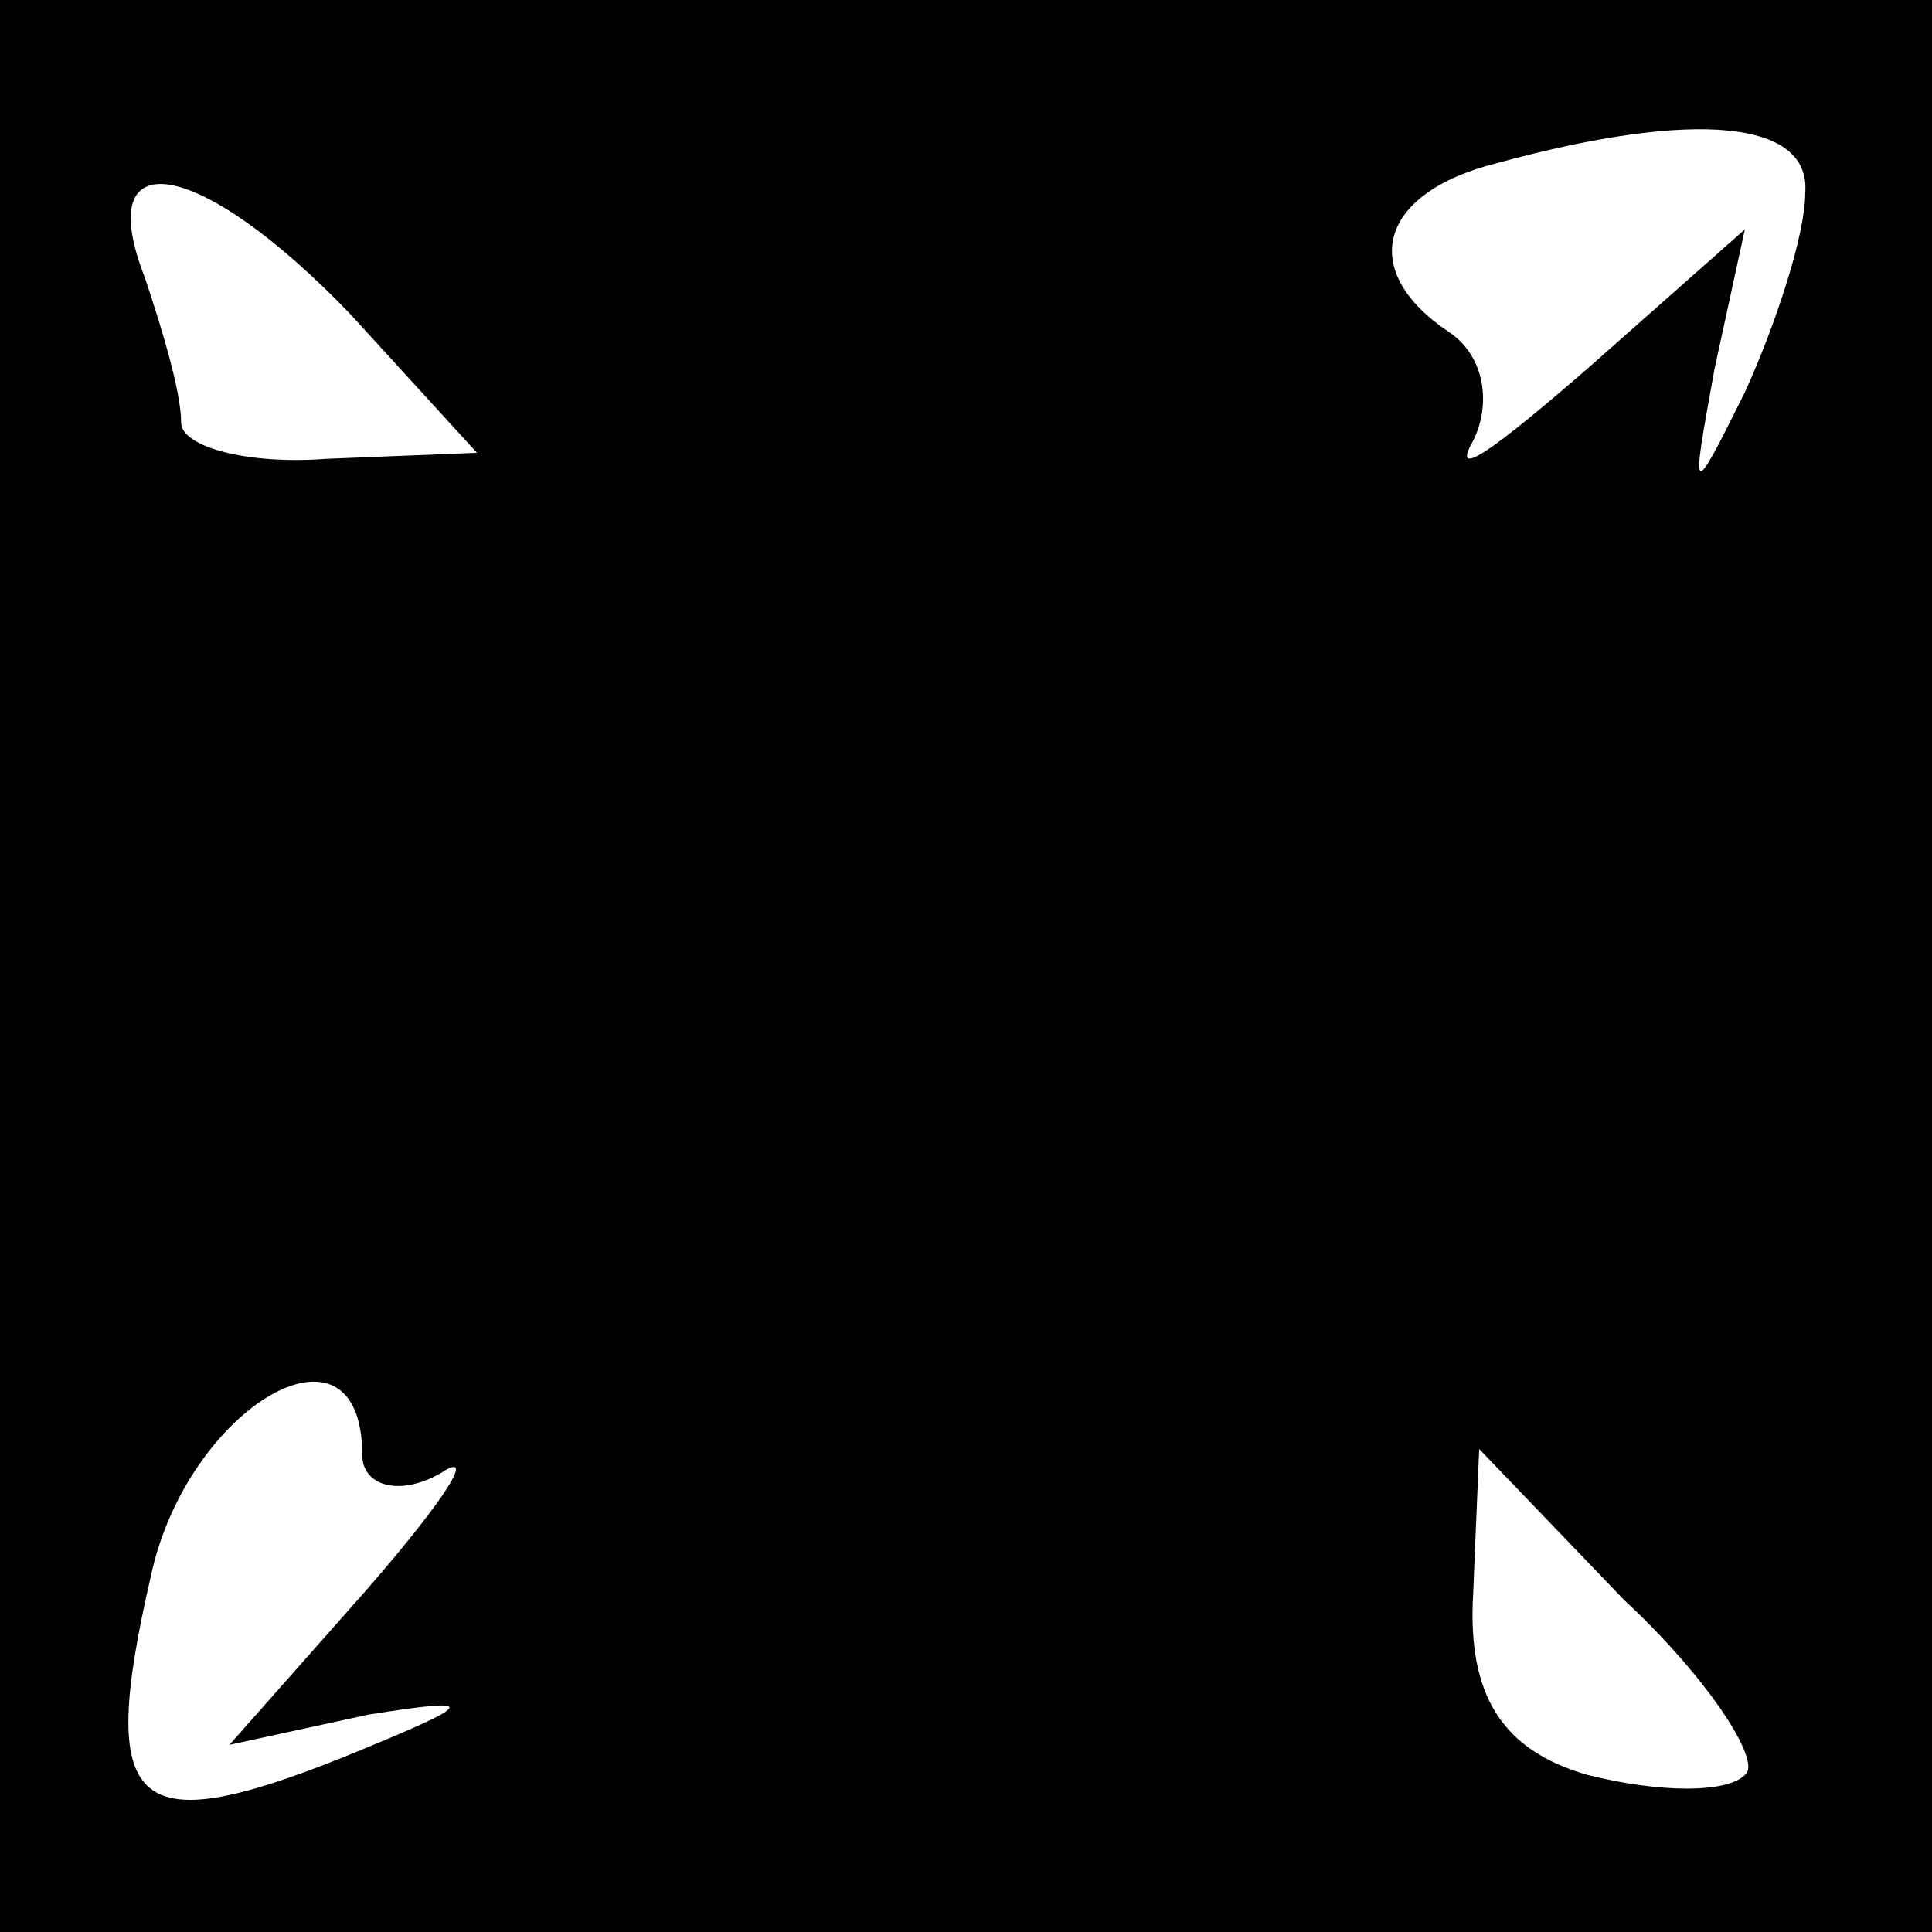 <?xml version="1.0" standalone="no"?>
<!DOCTYPE svg PUBLIC "-//W3C//DTD SVG 20010904//EN"
 "http://www.w3.org/TR/2001/REC-SVG-20010904/DTD/svg10.dtd">
<svg version="1.0" xmlns="http://www.w3.org/2000/svg"
 width="32pt" height="32pt" viewBox="0 0 32 32"
 preserveAspectRatio="xMidYMid meet">
<rect x="0" y="0" width="32" height="32" fill="#808080" stroke="none"/>
<g transform="translate(0,32) scale(0.1,-0.1)"
fill="#000000" stroke="none">
<path fill="#000000" stroke="none" d="M0 160 l0 -160 160 0 160 0 0 160 0
160 -160 0 -160 0 0 -160z"/>
<path fill="#ffffff" stroke="none" d="M299 288 c0 -7 -5 -22 -10 -33 -9 -18
-9 -18 -5 4 l5 23 -26 -23 c-15 -13 -23 -19 -19 -12 3 6 2 14 -4 18 -15 10
-12 23 8 28 33 9 52 7 51 -5z"/>
<path fill="#ffffff" stroke="none" d="M58 268 l21 -23 -25 -1 c-13 -1 -24 2
-24 6 0 5 -3 15 -6 24 -9 23 9 20 34 -6z"/>
<path fill="#ffffff" stroke="none" d="M60 79 c0 -5 6 -7 13 -3 6 4 1 -4 -12
-19 l-23 -26 23 5 c19 3 18 2 -4 -7 -35 -14 -41 -9 -32 30 6 28 35 45 35 20z"/>
<path fill="#ffffff" stroke="none" d="M289 26 c-3 -3 -14 -3 -26 0 -14 4 -20
13 -19 30 l1 24 24 -25 c14 -13 23 -27 20 -29z"/>
</g>
</svg>
